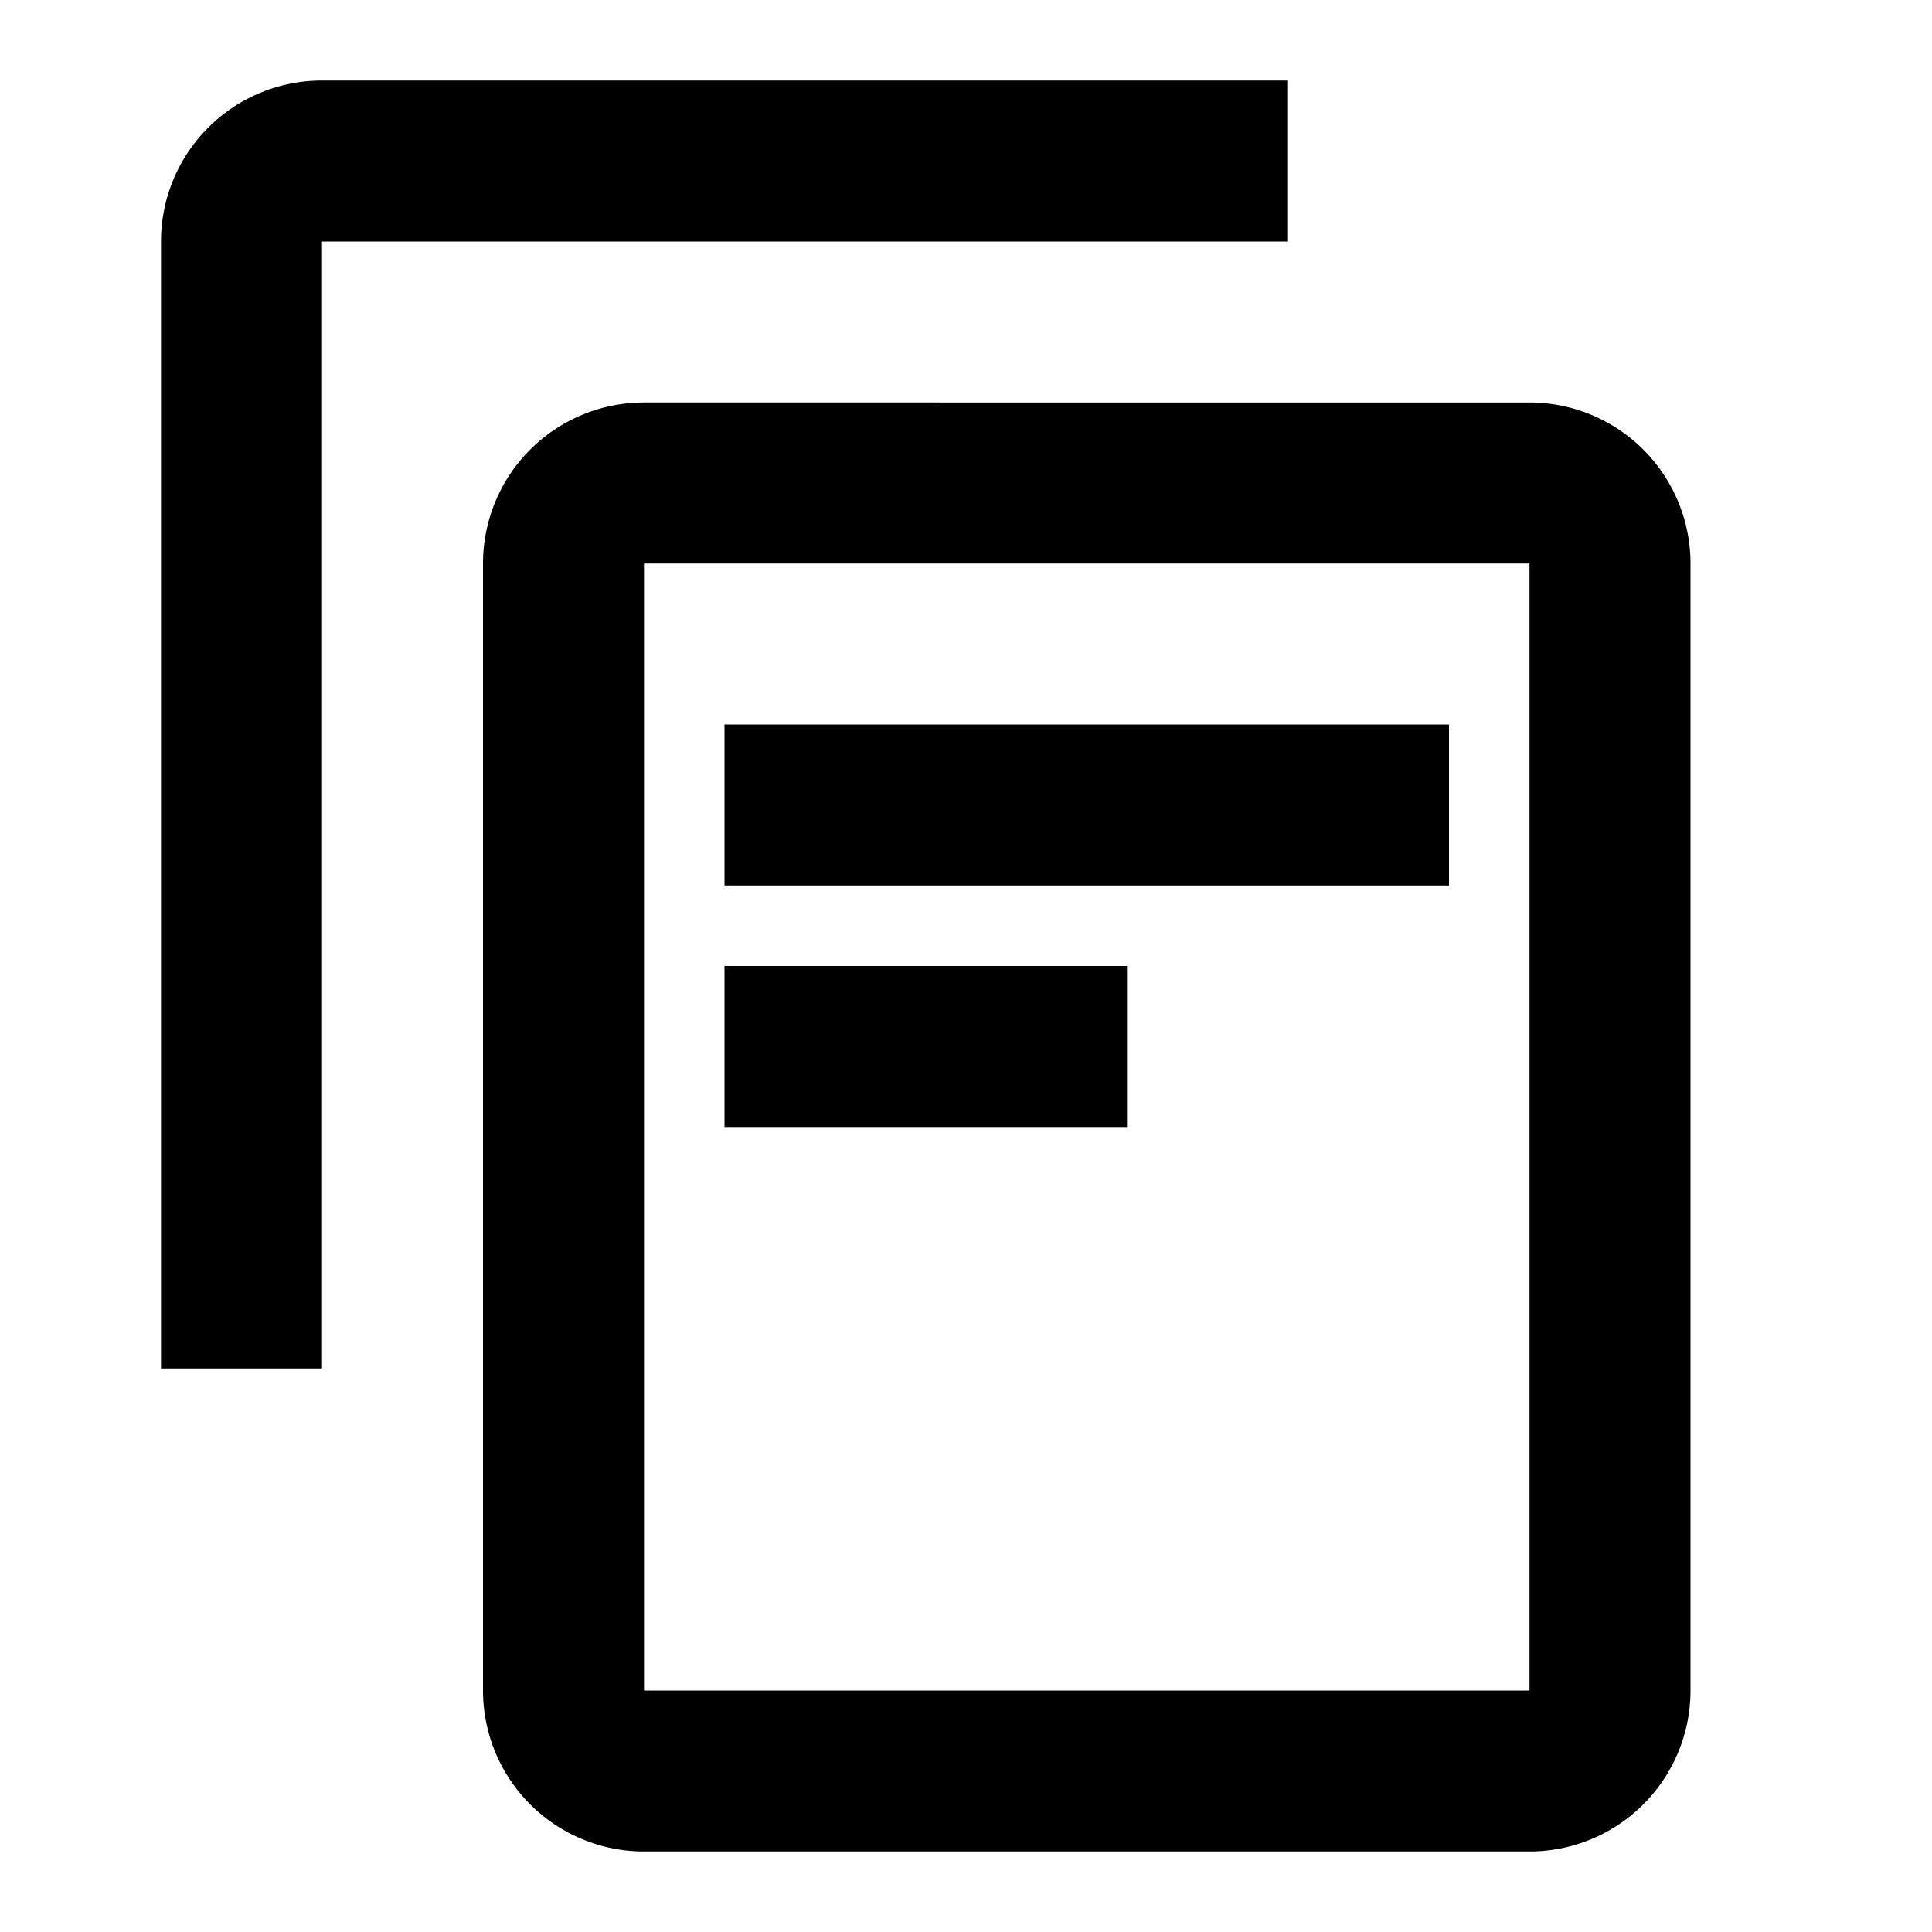 <!-- 
  Based on Material design icons by Google - https://github.com/google/material-design-icons
  which are licensed under the Apache License 2.0. Icon 'content_copy (filled)'.

  File is modified. Modifications are licensed under the MIT license.
-->
<svg xmlns="http://www.w3.org/2000/svg" viewBox="0 0 24 24">
  <path d="M 18,11 H 9 V 9 h 9 z m -4,1 H 9 v 2 h 5 z M 16,1 H 4 A 2,2 0 0 0 2,3 V 17 H 4 V 3 h 12 z m 3,4 H 8 A 2,2 0 0 0 6,7 v 14 a 2,2 0 0 0 2,2 h 11 a 2,2 0 0 0 2,-2 V 7 A 2,2 0 0 0 19,5 Z m 0,16 H 8 V 7 h 11 z" />
</svg>

